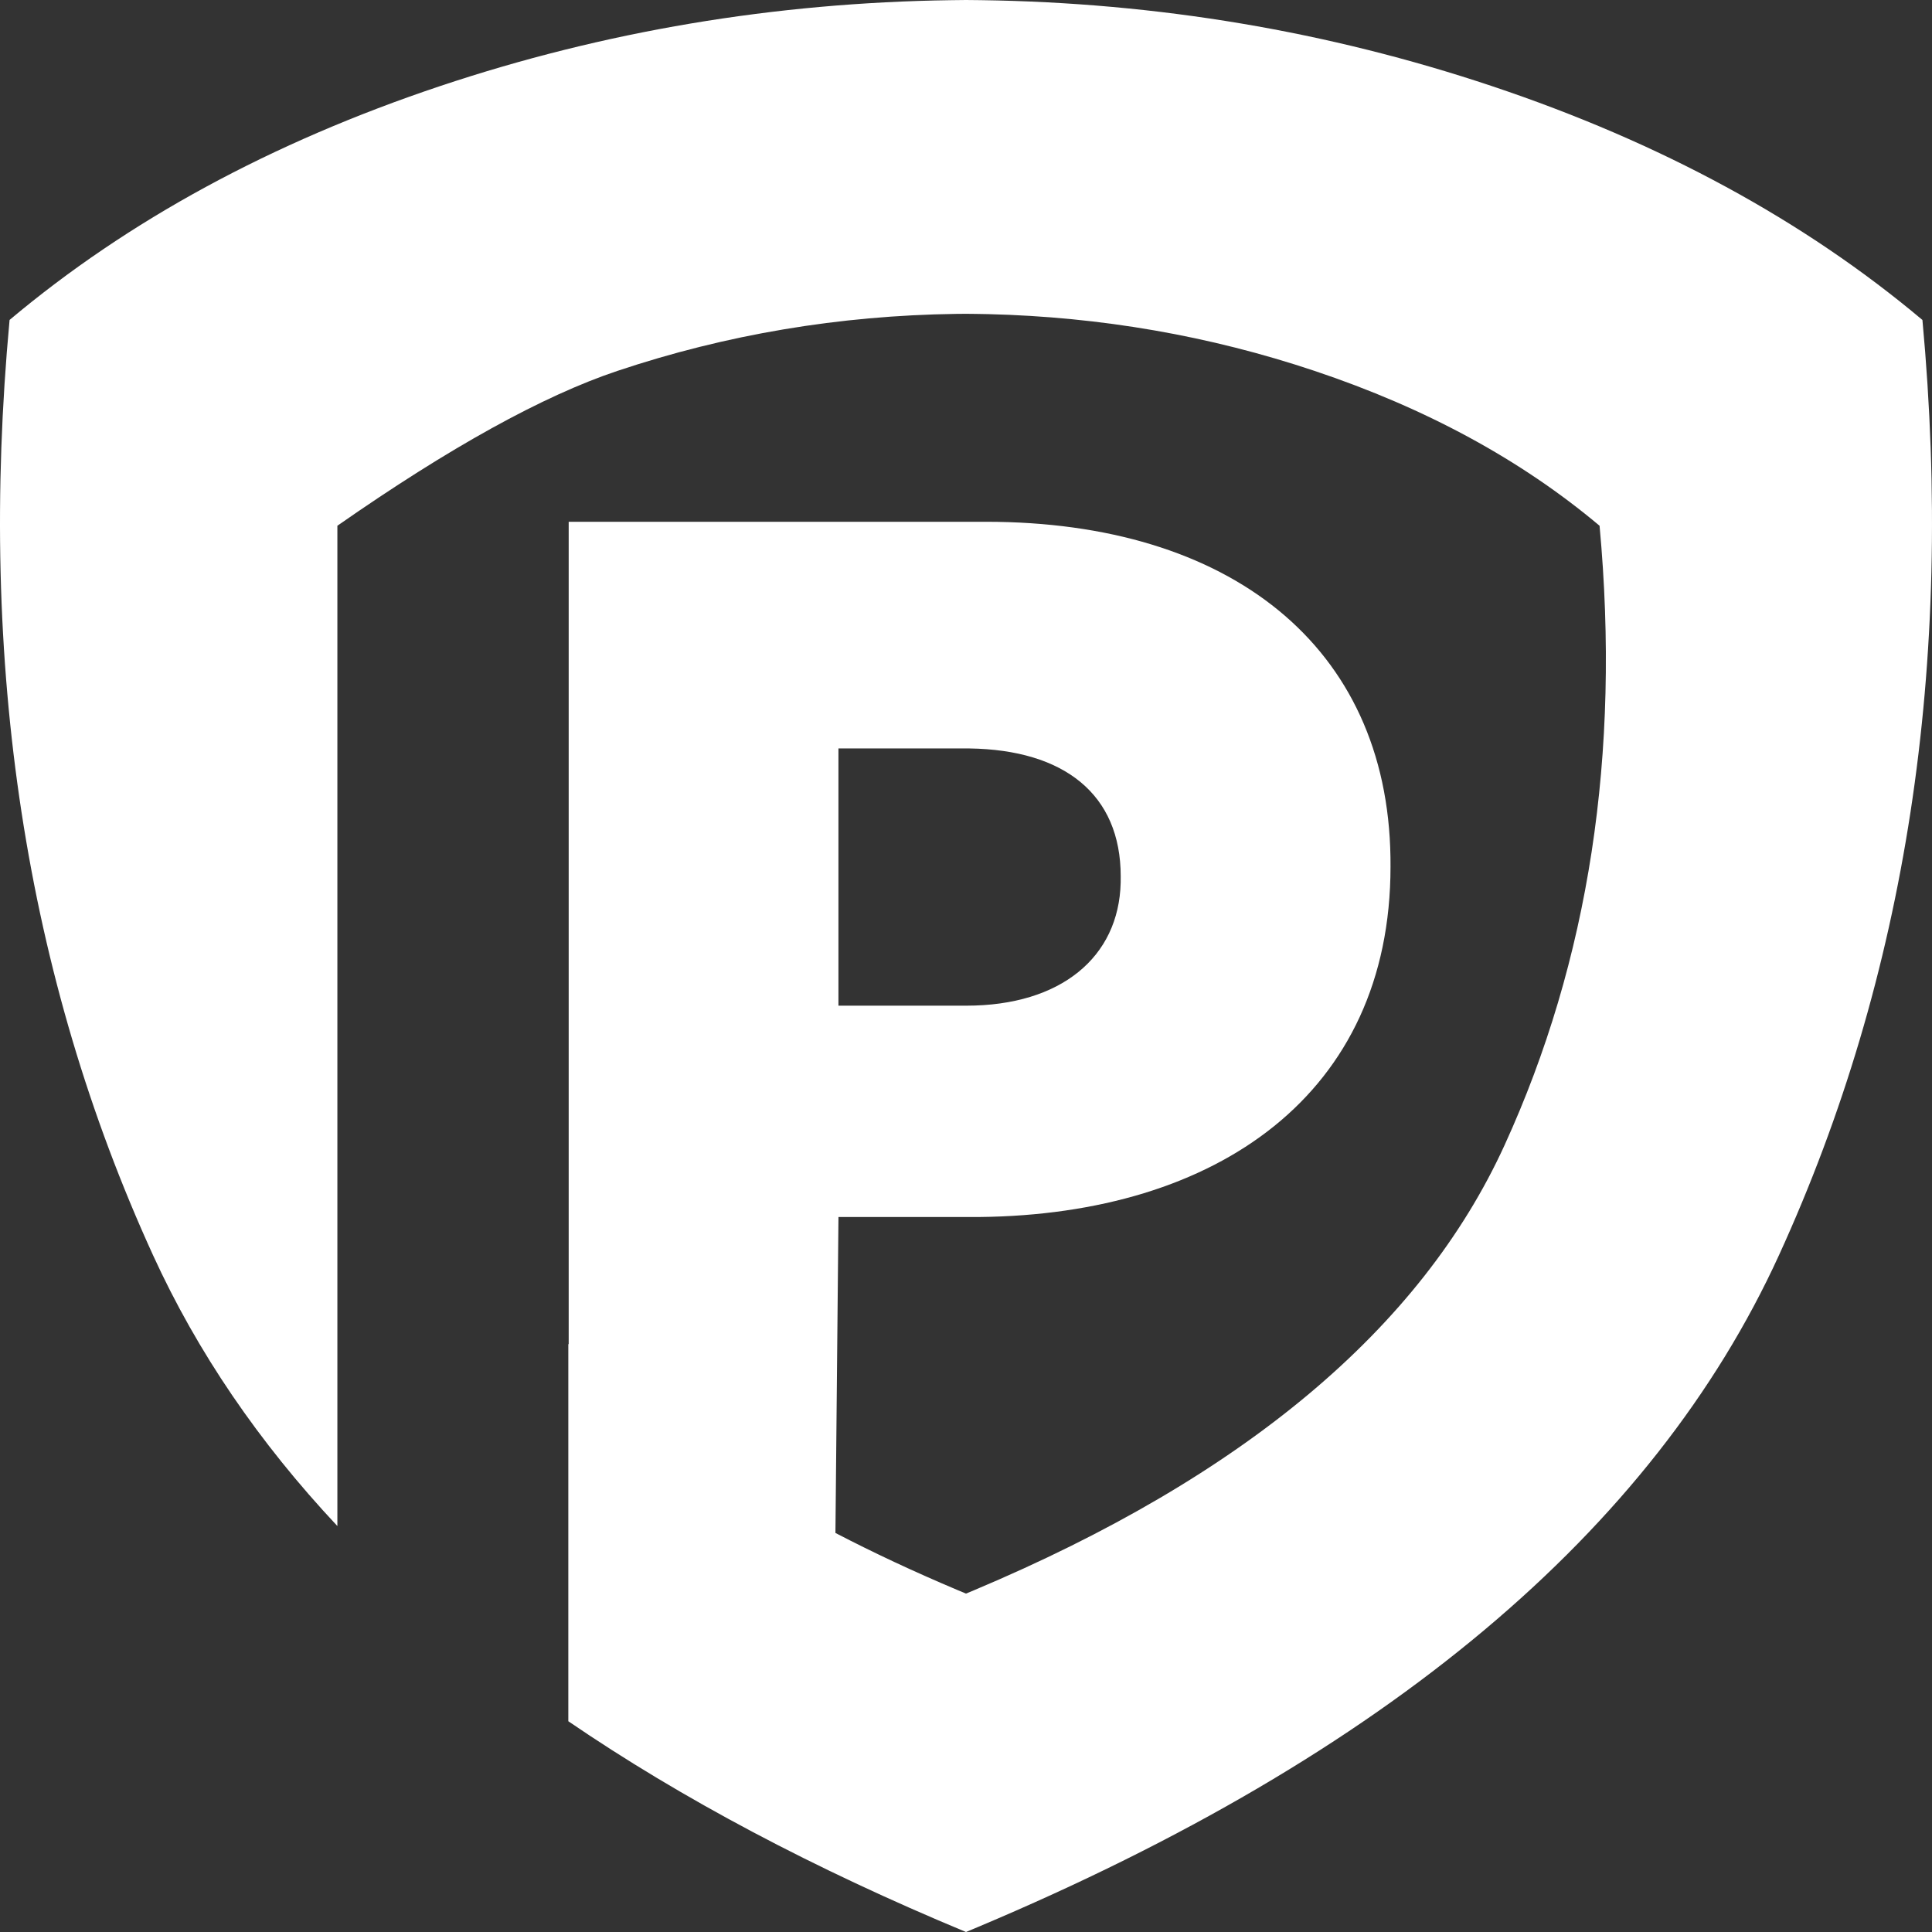 <svg xmlns="http://www.w3.org/2000/svg" width="88" height="88" viewBox="0 0 88 88">
    <rect x="0" y="0" width="88" height="88" fill="#333333" stroke="none"/>
    <path fill="#FFF" d="M44 0l.672.007C52.73.12 60.492 1.425 67.96 3.924c7.676 2.567 14.21 6.117 19.604 10.65 1.453 15.694-.726 29.893-6.534 42.598-5.75 12.578-17.906 22.775-36.466 30.592L44 88c-6.915-2.874-12.953-6.075-18.114-9.6V61.215l.017.017V23.766h19.002c11.098 0 18.286 5.649 18.429 15.287l.002.42c0 10.347-7.884 15.85-18.735 15.96l-.33.001h-6.08l-.138 14.39c1.734.901 3.575 1.762 5.522 2.584l.425.178.374-.156c12.294-5.178 20.346-11.933 24.155-20.265 3.848-8.416 5.29-17.822 4.329-28.218-3.573-3.003-7.902-5.354-12.986-7.055-4.77-1.596-9.722-2.457-14.856-2.584l-.57-.01-.446-.005-.445.004c-5.338.075-10.48.94-15.427 2.595-3.39 1.134-7.643 3.485-12.761 7.055v45.562c-3.584-3.82-6.383-7.933-8.397-12.337C1.162 44.467-1.017 30.268.436 14.573c5.393-4.532 11.928-8.082 19.604-10.65C27.508 1.426 35.27.12 43.328.008L44 0zm-.045 34.09H38.19v11.717h5.827c4.302 0 6.947-2.21 7.028-5.601l.002-.29c0-3.741-2.579-5.764-6.89-5.825l-.203-.001z"/>
</svg>